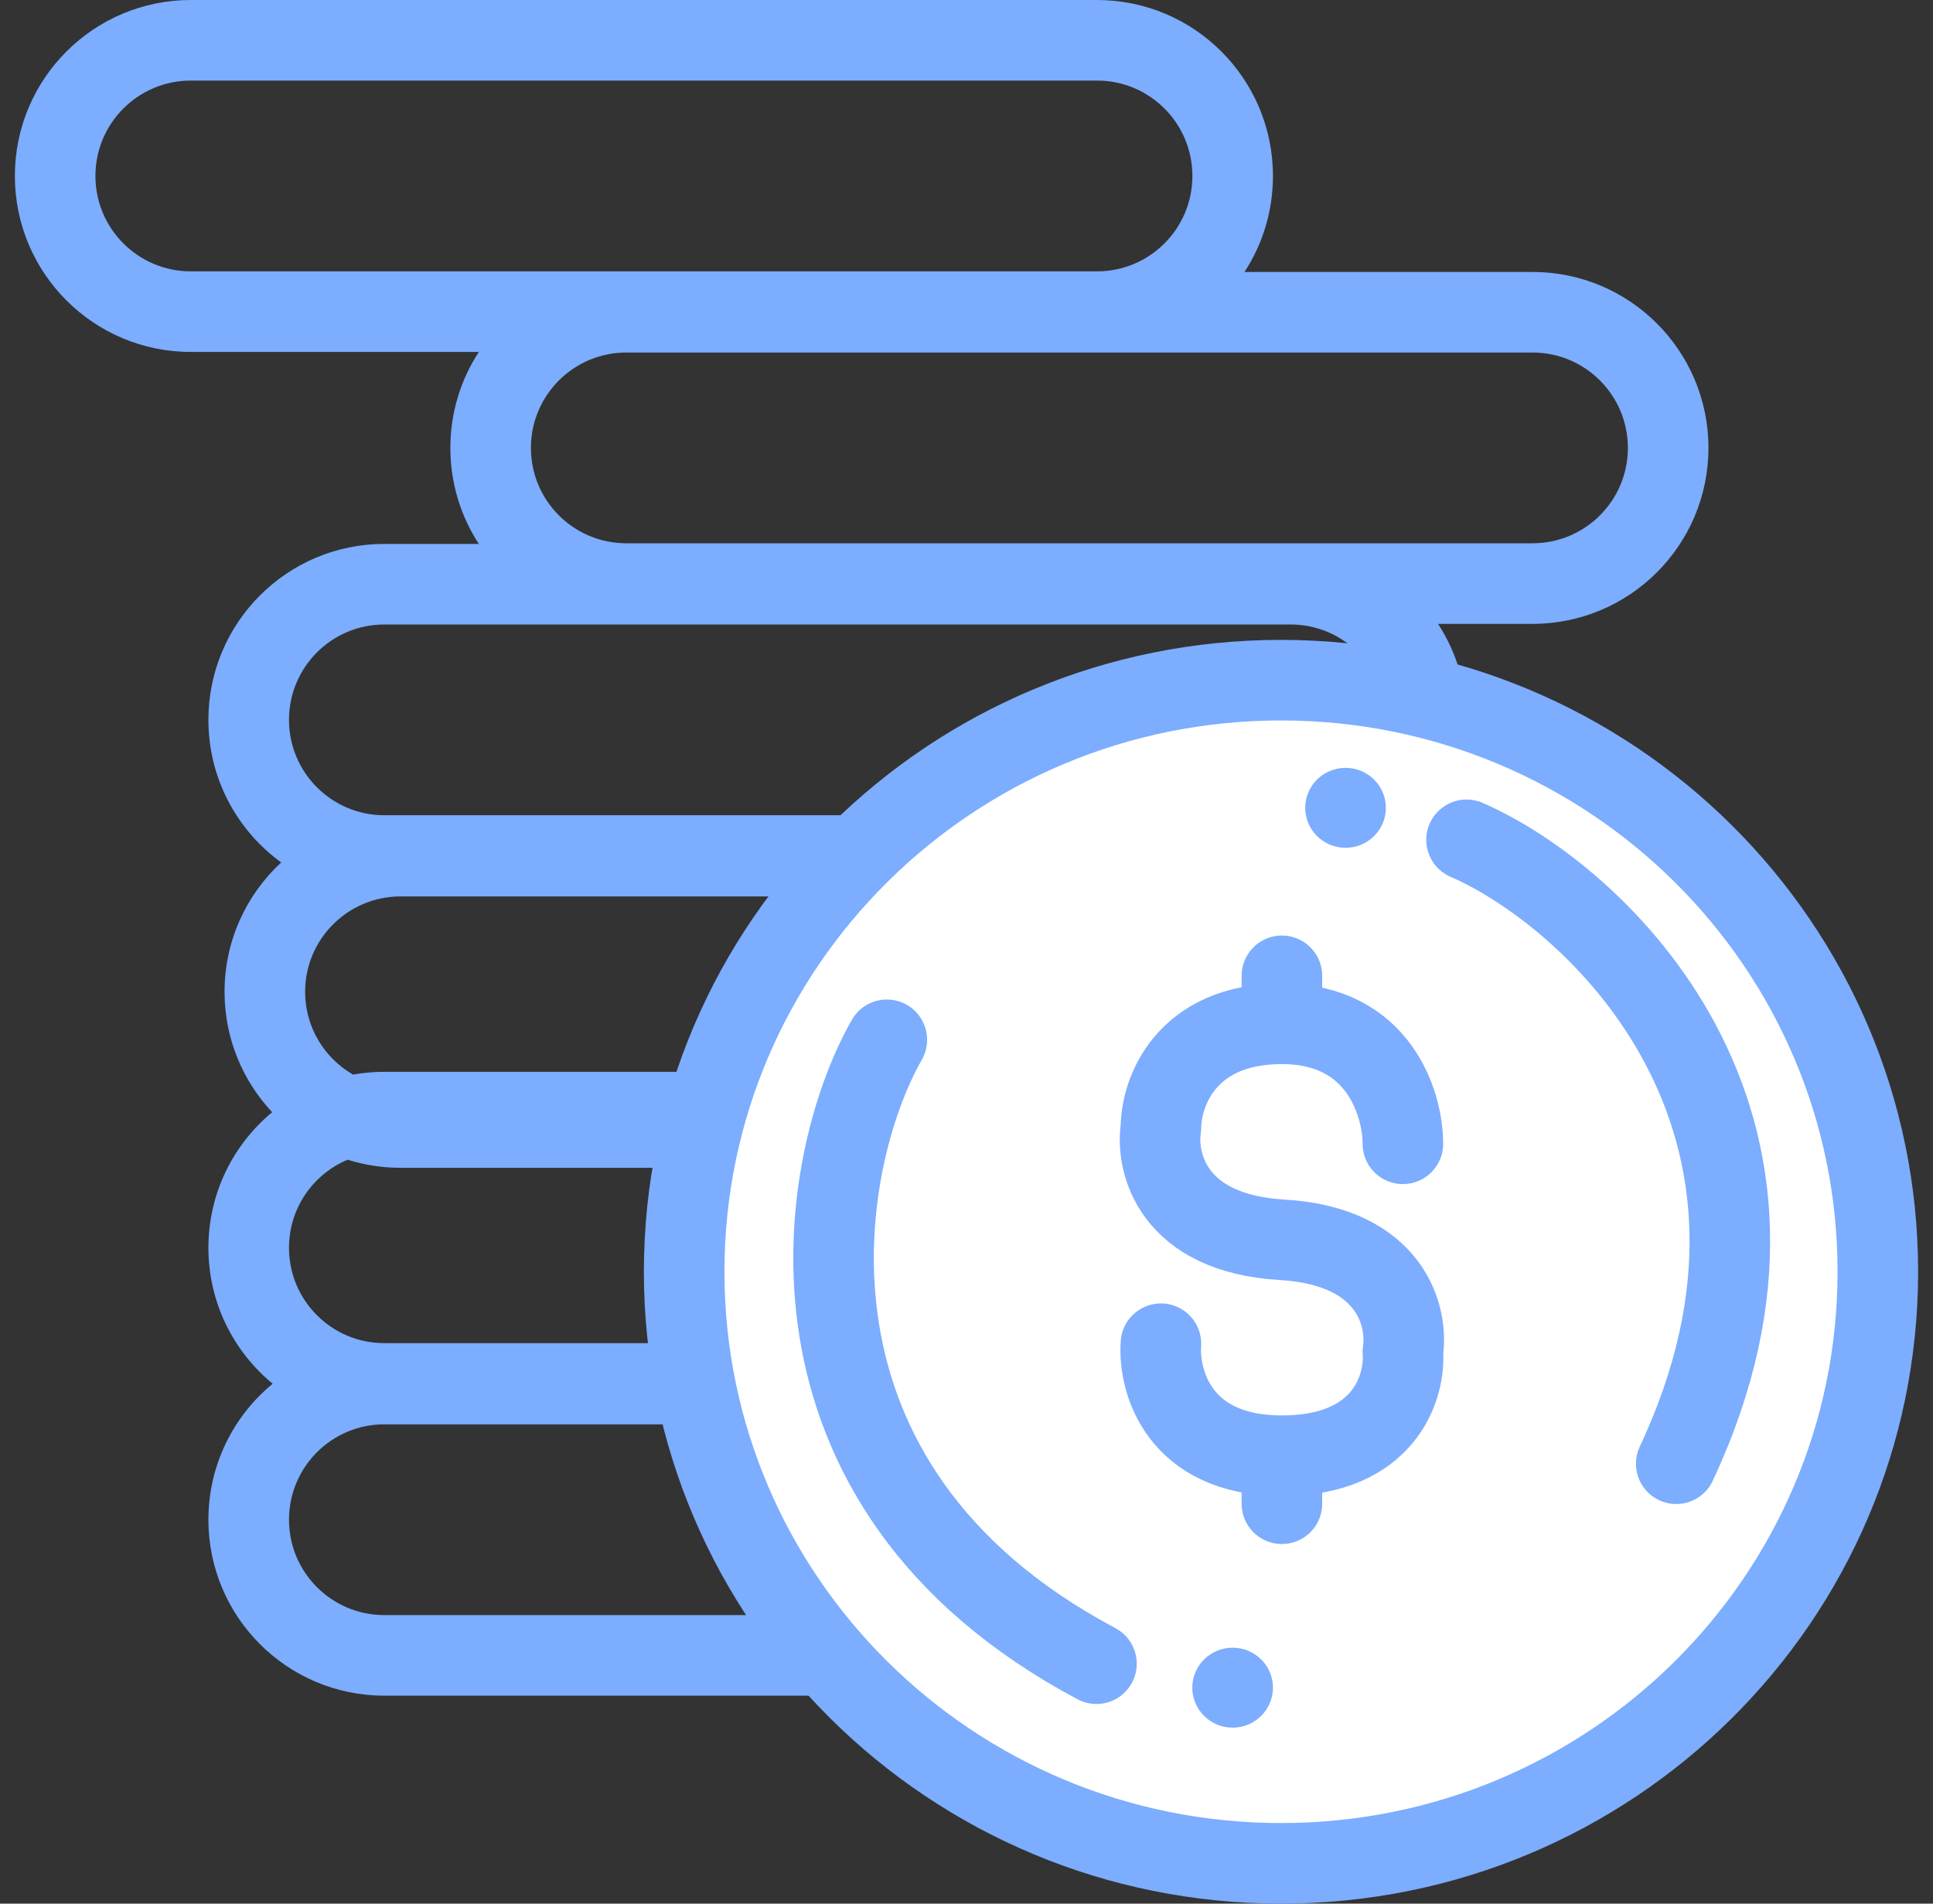 <svg width="65" height="64" viewBox="0 0 65 64" fill="none" xmlns="http://www.w3.org/2000/svg">
<rect x="0" y="0" width="65" height="64" fill="#333333" stroke="none"/>
<g id="icone">
<path id="Union" fill-rule="evenodd" clip-rule="evenodd" d="M6.416 2.709H36.889C38.66 2.709 40.096 4.145 40.096 5.916C40.096 7.687 38.66 9.123 36.889 9.123H6.416C4.645 9.123 3.209 7.687 3.209 5.916C3.209 4.145 4.645 2.709 6.416 2.709ZM0.5 5.916C0.5 2.649 3.149 0 6.416 0H36.889C40.157 0 42.805 2.649 42.805 5.916C42.805 7.106 42.454 8.215 41.849 9.143H51.533C54.801 9.143 57.449 11.791 57.449 15.059C57.449 18.326 54.801 20.975 51.533 20.975H48.357C48.962 21.903 49.313 23.011 49.313 24.202C49.313 25.922 48.58 27.47 47.408 28.551C48.891 29.626 49.856 31.373 49.856 33.345C49.856 35.178 49.022 36.817 47.712 37.902C48.705 38.96 49.313 40.384 49.313 41.95C49.313 43.791 48.472 45.436 47.153 46.521C48.472 47.606 49.313 49.251 49.313 51.093C49.313 54.36 46.665 57.008 43.398 57.008H12.924C9.657 57.008 7.008 54.36 7.008 51.093C7.008 49.251 7.85 47.606 9.169 46.521C7.85 45.436 7.008 43.791 7.008 41.95C7.008 40.116 7.843 38.477 9.152 37.392C8.159 36.334 7.551 34.91 7.551 33.345C7.551 31.625 8.285 30.076 9.456 28.995C7.973 27.92 7.008 26.174 7.008 24.202C7.008 20.934 9.657 18.286 12.924 18.286H16.101C15.496 17.358 15.144 16.249 15.144 15.059C15.144 13.868 15.496 12.76 16.101 11.832H6.416C3.149 11.832 0.5 9.183 0.5 5.916ZM13.467 39.261C12.848 39.261 12.251 39.166 11.69 38.989C10.532 39.473 9.718 40.616 9.718 41.95C9.718 43.721 11.153 45.156 12.924 45.156H43.398C45.169 45.156 46.604 43.721 46.604 41.95C46.604 40.759 45.956 39.72 44.992 39.167C44.651 39.228 44.299 39.261 43.94 39.261H13.467ZM47.147 33.345C47.147 34.678 46.333 35.822 45.174 36.305C44.613 36.129 44.017 36.034 43.398 36.034H12.924C12.565 36.034 12.213 36.066 11.872 36.127C10.909 35.574 10.26 34.535 10.26 33.345C10.26 31.574 11.696 30.138 13.467 30.138H43.94C45.711 30.138 47.147 31.574 47.147 33.345ZM21.06 11.852H51.533C53.304 11.852 54.74 13.288 54.74 15.059C54.74 16.83 53.304 18.265 51.533 18.265H21.06C19.289 18.265 17.853 16.83 17.853 15.059C17.853 13.288 19.289 11.852 21.06 11.852ZM43.398 20.995H12.924C11.153 20.995 9.718 22.431 9.718 24.202C9.718 25.973 11.153 27.408 12.924 27.408H43.398C45.169 27.408 46.604 25.973 46.604 24.202C46.604 22.431 45.169 20.995 43.398 20.995ZM12.924 47.886H43.398C45.169 47.886 46.604 49.322 46.604 51.093C46.604 52.863 45.169 54.299 43.398 54.299H12.924C11.153 54.299 9.718 52.863 9.718 51.093C9.718 49.322 11.153 47.886 12.924 47.886Z" fill="#7CADFE"/>
<path id="Ellipse 126" d="M63.145 42.756C63.145 53.73 54.17 62.645 43.076 62.645C31.981 62.645 23.006 53.73 23.006 42.756C23.006 31.783 31.981 22.867 43.076 22.867C54.17 22.867 63.145 31.783 63.145 42.756Z" fill="white" stroke="#7CADFE" stroke-width="2.709"/>
<path id="Vector 10" d="M49.315 28.235C53.654 30.118 61.79 37.647 56.366 49.21" stroke="#7CADFE" stroke-width="2.709" stroke-linecap="round" stroke-linejoin="round"/>
<path id="Vector 11" d="M29.821 34.958C27.488 39.045 25.535 49.909 36.87 55.933" stroke="#7CADFE" stroke-width="2.709" stroke-linecap="round" stroke-linejoin="round"/>
<path id="Vector 13" d="M47.174 38.454C47.174 37.109 46.361 34.42 43.106 34.42M43.106 34.42C39.852 34.42 39.038 36.751 39.038 37.916C38.858 39.081 39.418 41.465 43.106 41.681C46.794 41.896 47.355 44.28 47.174 45.445C47.264 46.611 46.578 48.941 43.106 48.941M43.106 34.42V32.807M43.106 48.941C39.635 48.941 38.948 46.431 39.038 45.176M43.106 48.941V50.555" stroke="#7CADFE" stroke-width="2.709" stroke-linecap="round" stroke-linejoin="round"/>
<ellipse id="Ellipse 127" cx="41.449" cy="56.739" rx="1.356" ry="1.344" fill="#7CADFE"/>
<ellipse id="Ellipse 128" cx="45.246" cy="27.159" rx="1.356" ry="1.344" fill="#7CADFE"/>
</g>
</svg>
